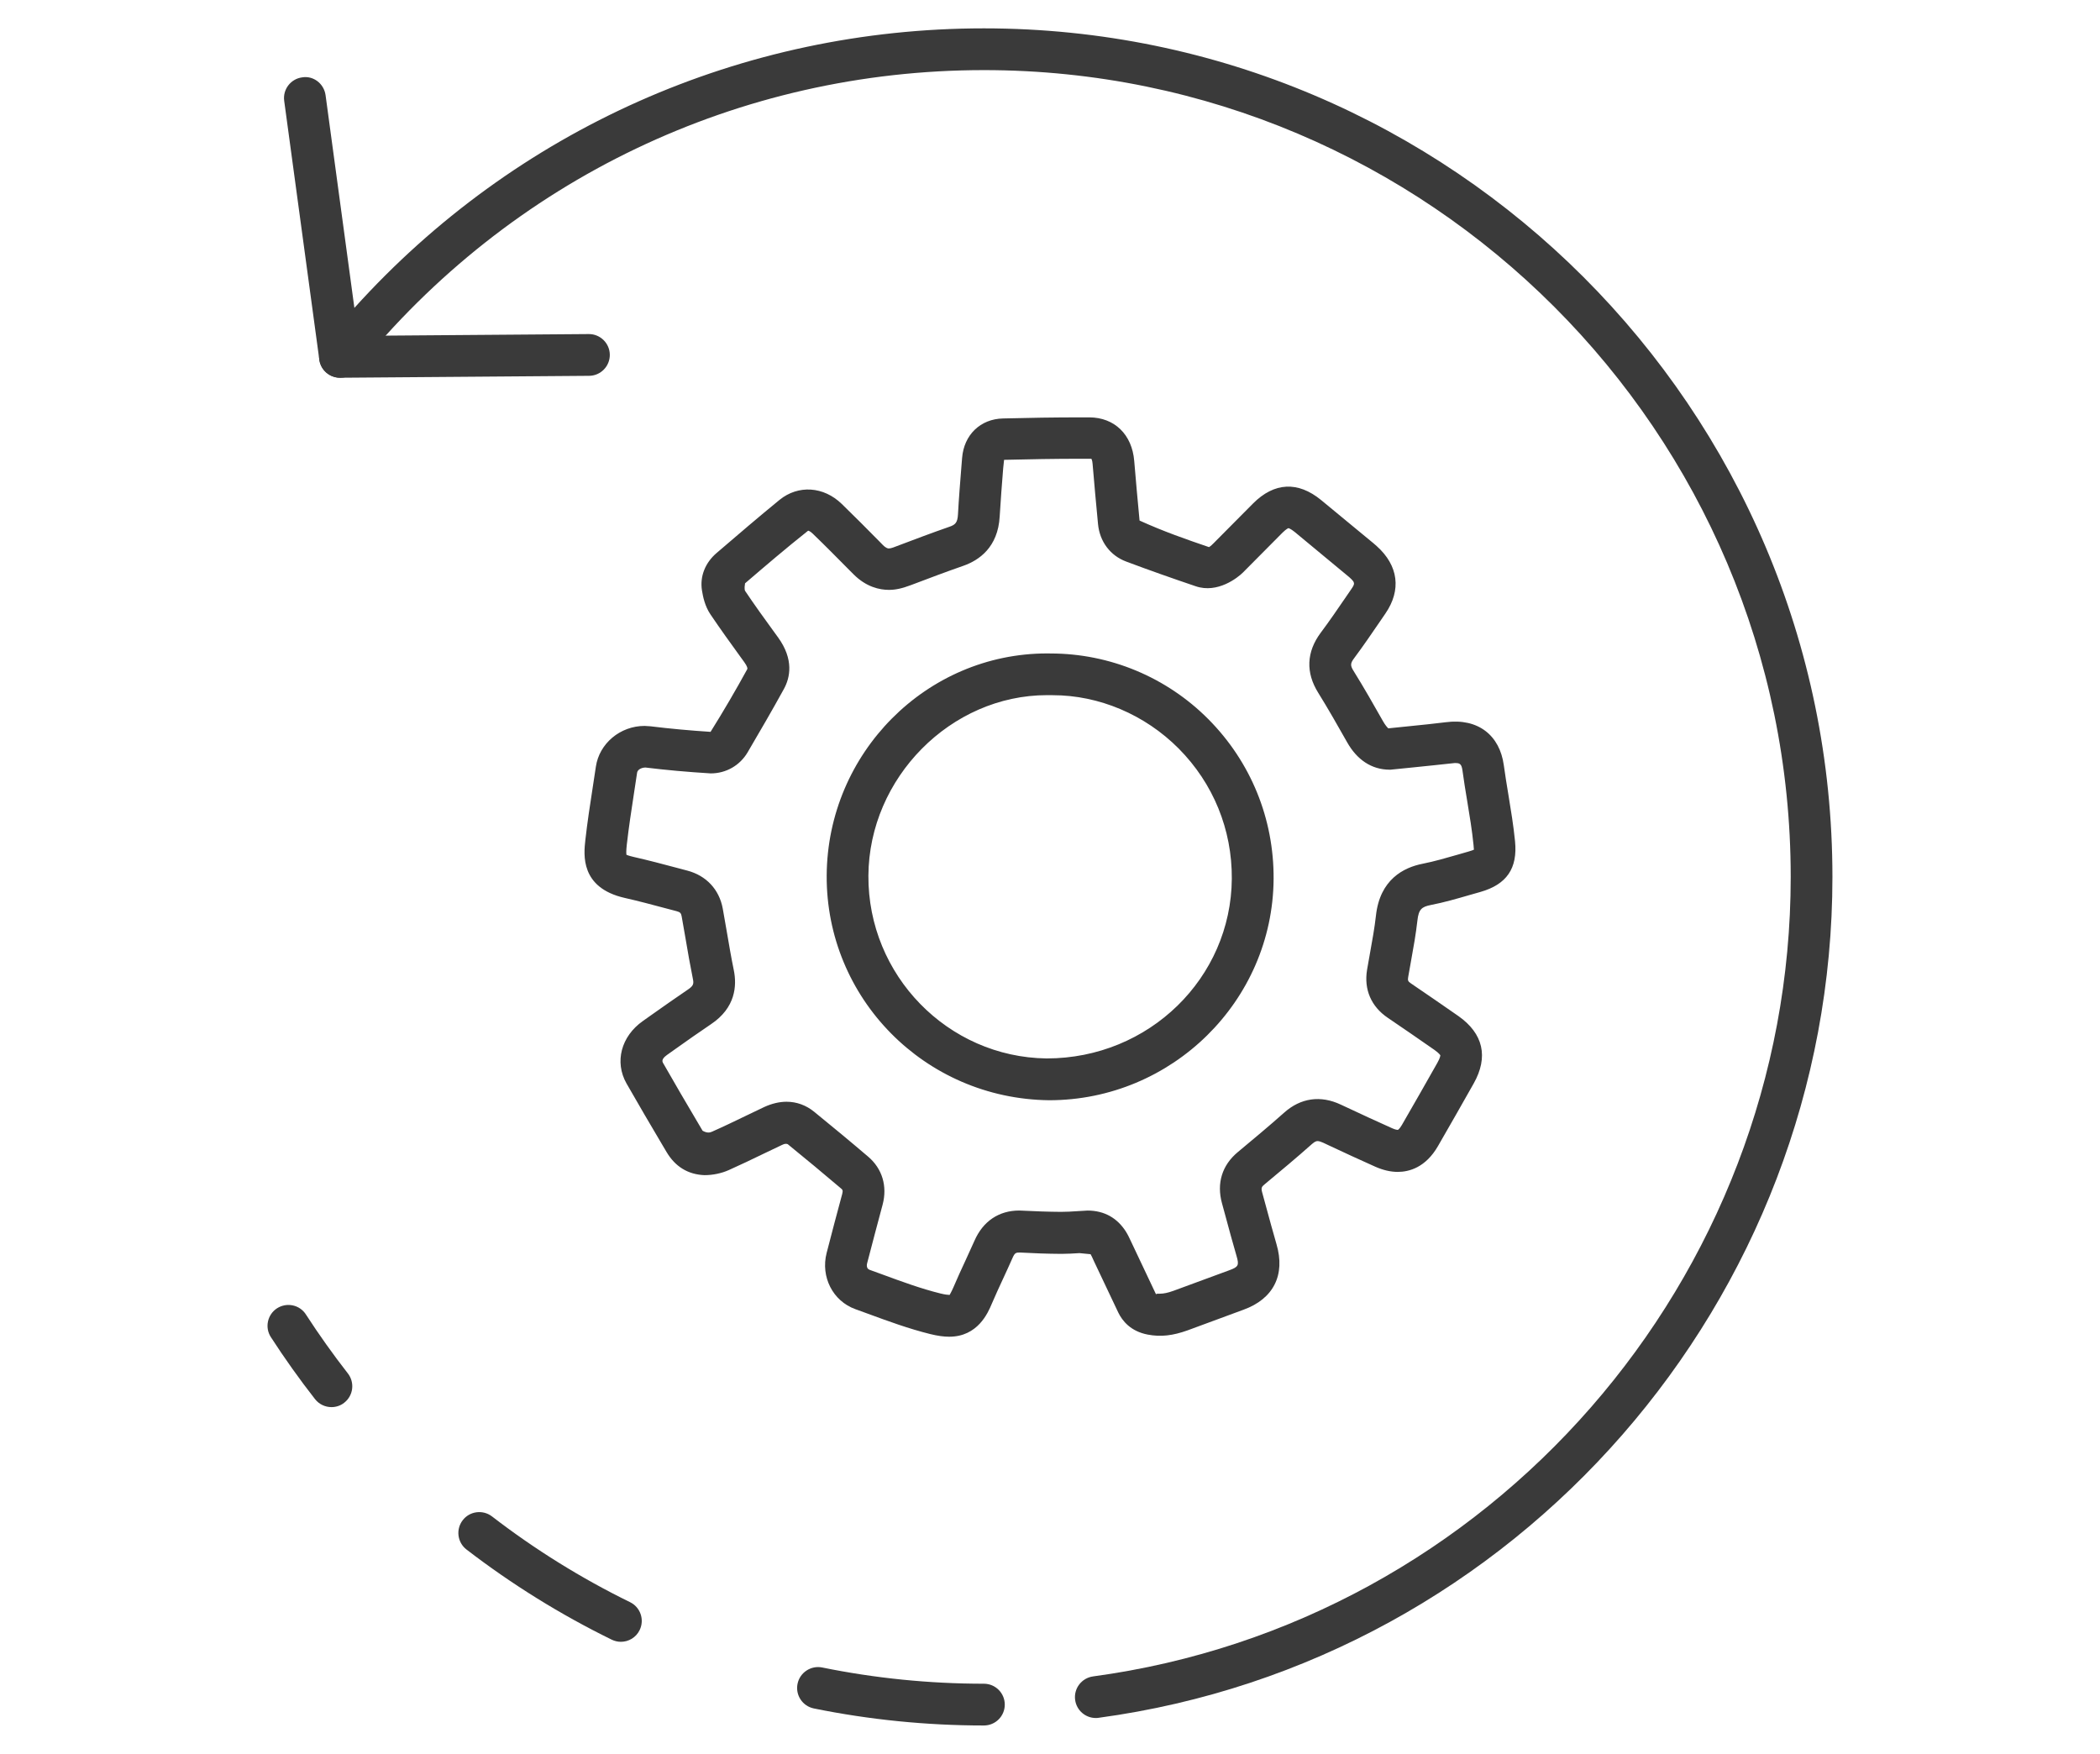 <?xml version="1.0" encoding="utf-8"?>
<!-- Generator: Adobe Illustrator 17.0.0, SVG Export Plug-In . SVG Version: 6.00 Build 0)  -->
<!DOCTYPE svg PUBLIC "-//W3C//DTD SVG 1.1//EN" "http://www.w3.org/Graphics/SVG/1.1/DTD/svg11.dtd">
<svg version="1.1" id="Layer_1" xmlns="http://www.w3.org/2000/svg" xmlns:xlink="http://www.w3.org/1999/xlink" x="0px" y="0px"
	 width="50.292px" height="42px" viewBox="0 0 50.292 42" enable-background="new 0 0 50.292 42" xml:space="preserve">
<g id="XMLID_257_">
	<path fill="#3A3A3A" d="M23.563,41.321c-1.373,0-2.744-0.138-4.073-0.408c-0.271-0.056-0.445-0.319-0.39-0.59
		c0.055-0.271,0.321-0.445,0.59-0.391c1.264,0.258,2.567,0.389,3.873,0.389c0.276,0,0.5,0.224,0.5,0.5S23.84,41.321,23.563,41.321z
		 M14.869,39.317c-0.074,0-0.148-0.017-0.219-0.051c-1.225-0.6-2.395-1.326-3.478-2.159c-0.219-0.169-0.259-0.482-0.091-0.701
		c0.167-0.219,0.482-0.259,0.701-0.092c1.029,0.793,2.142,1.484,3.307,2.054c0.248,0.121,0.351,0.421,0.229,0.669
		C15.232,39.215,15.054,39.317,14.869,39.317z M7.939,33.697c-0.149,0-0.296-0.066-0.395-0.192
		c-0.373-0.477-0.728-0.976-1.057-1.484c-0.15-0.231-0.083-0.541,0.148-0.691c0.232-0.148,0.542-0.085,0.691,0.148
		c0.313,0.483,0.651,0.958,1.005,1.412c0.17,0.218,0.131,0.531-0.086,0.701C8.155,33.663,8.047,33.697,7.939,33.697z"/>
	<path fill="#3A3A3A" d="M26.243,41.142c-0.247,0-0.461-0.182-0.495-0.433c-0.037-0.274,0.155-0.525,0.429-0.563
		c9.525-1.288,16.708-9.52,16.708-19.146c0-10.653-8.667-19.321-19.321-19.321c-5.862,0-11.341,2.617-15.032,7.182
		C8.406,9.016,8.202,9.082,8.008,9.027C7.816,8.974,7.674,8.811,7.647,8.613L6.806,2.415C6.769,2.142,6.961,1.89,7.234,1.853
		C7.509,1.806,7.76,2.007,7.797,2.28l0.69,5.093c3.855-4.269,9.288-6.694,15.076-6.694c11.205,0,20.321,9.116,20.321,20.321
		c0,10.126-7.555,18.782-17.574,20.137C26.288,41.141,26.265,41.142,26.243,41.142z"/>
	<path fill="#3A3A3A" d="M8.142,9.046c-0.274,0-0.498-0.222-0.5-0.496C7.64,8.273,7.863,8.048,8.138,8.046L14.1,8
		c0.001,0,0.003,0,0.004,0c0.274,0,0.498,0.222,0.5,0.496c0.002,0.276-0.22,0.502-0.496,0.504L8.146,9.046
		C8.145,9.046,8.144,9.046,8.142,9.046z"/>
</g>
<g id="XMLID_279_">
	<path fill="#3A3A3A" d="M22.731,32.011c-0.131,0-0.274-0.02-0.451-0.063c-0.517-0.128-1.015-0.311-1.496-0.488l-0.302-0.11
		c-0.537-0.195-0.831-0.772-0.686-1.342c0.121-0.474,0.247-0.944,0.374-1.416c0.023-0.086,0.005-0.103-0.028-0.131
		c-0.42-0.358-0.848-0.711-1.277-1.061c-0.038-0.015-0.071-0.013-0.136,0.018l-0.436,0.208c-0.277,0.134-0.555,0.268-0.836,0.393
		c-0.175,0.079-0.384,0.123-0.585,0.123c-0.402-0.015-0.706-0.211-0.908-0.553l-0.095-0.16c-0.291-0.493-0.582-0.985-0.865-1.483
		c-0.291-0.513-0.13-1.128,0.392-1.495l0.199-0.141c0.291-0.205,0.581-0.411,0.876-0.61c0.143-0.095,0.146-0.145,0.122-0.263
		c-0.064-0.314-0.119-0.63-0.172-0.945l-0.096-0.548c-0.014-0.073-0.032-0.101-0.123-0.124l-0.251-0.066
		c-0.329-0.088-0.658-0.176-0.99-0.251c-1.07-0.243-0.981-1.041-0.943-1.382c0.048-0.428,0.113-0.853,0.179-1.278l0.073-0.481
		c0.081-0.557,0.583-0.978,1.167-0.978c0.02,0,0.122,0.006,0.142,0.009c0.478,0.059,0.958,0.102,1.438,0.133
		c0.316-0.505,0.605-1.001,0.88-1.503c0.006-0.015,0.005-0.06-0.075-0.17l-0.083-0.114c-0.246-0.34-0.492-0.68-0.726-1.028
		c-0.131-0.194-0.178-0.42-0.202-0.572c-0.053-0.335,0.076-0.663,0.354-0.899c0.517-0.443,1.006-0.863,1.506-1.271
		c0.446-0.361,1.054-0.324,1.49,0.101c0.302,0.293,0.6,0.593,0.896,0.893l0.088,0.09c0.081,0.081,0.125,0.081,0.142,0.081
		c0.027,0,0.062-0.008,0.101-0.022c0.498-0.188,0.924-0.35,1.354-0.499c0.138-0.048,0.189-0.1,0.2-0.292
		c0.021-0.389,0.053-0.778,0.084-1.169l0.015-0.186c0.044-0.553,0.438-0.933,0.98-0.945c0.617-0.016,1.236-0.026,1.854-0.026h0.214
		c0.601,0.002,1.022,0.41,1.074,1.042c0.039,0.476,0.083,0.952,0.128,1.429c0.572,0.26,1.117,0.45,1.663,0.636
		c0.005-0.003,0.04-0.022,0.104-0.087l0.951-0.958c0.507-0.508,1.075-0.538,1.631-0.081l1.253,1.034
		c0.002,0.002,0.077,0.067,0.079,0.069c0.52,0.467,0.592,1.052,0.207,1.613l-0.121,0.177c-0.205,0.301-0.411,0.601-0.628,0.893
		c-0.093,0.124-0.095,0.176-0.012,0.308c0.245,0.393,0.473,0.795,0.701,1.197c0.056,0.099,0.102,0.15,0.129,0.175l0.508-0.052
		c0.318-0.032,0.592-0.06,0.864-0.094c0.781-0.104,1.297,0.316,1.394,1.028c0.032,0.236,0.071,0.472,0.11,0.707
		c0.061,0.371,0.122,0.741,0.159,1.114c0.065,0.65-0.199,1.036-0.833,1.216l-0.25,0.071c-0.31,0.09-0.621,0.18-0.936,0.241
		c-0.214,0.042-0.29,0.102-0.319,0.371c-0.036,0.319-0.092,0.637-0.15,0.953l-0.071,0.401c-0.013,0.078-0.008,0.103,0.069,0.154
		c0.378,0.258,0.756,0.516,1.131,0.778c0.6,0.421,0.727,0.981,0.368,1.618c-0.282,0.501-0.567,0.999-0.854,1.497
		c-0.295,0.512-0.688,0.619-0.965,0.619c-0.17,0-0.351-0.042-0.536-0.124c-0.379-0.168-0.752-0.342-1.126-0.517l-0.123-0.058
		c-0.055-0.025-0.101-0.039-0.134-0.039c-0.015,0-0.056,0-0.135,0.071c-0.372,0.331-0.755,0.65-1.139,0.969
		c-0.064,0.054-0.082,0.08-0.053,0.188l0.089,0.326c0.083,0.307,0.167,0.613,0.255,0.918c0.215,0.734-0.073,1.306-0.79,1.566
		l-1.341,0.495c-0.352,0.126-0.639,0.161-0.954,0.101c-0.409-0.078-0.608-0.329-0.704-0.526l-0.579-1.222
		c-0.046-0.101-0.063-0.141-0.085-0.177l-0.267-0.026c-0.144,0.009-0.288,0.018-0.432,0.018c-0.341-0.002-0.665-0.014-0.988-0.032
		c-0.095,0.001-0.125-0.001-0.18,0.124c-0.073,0.166-0.15,0.332-0.226,0.497c-0.094,0.202-0.187,0.404-0.274,0.608
		C23.661,31.438,23.417,32.011,22.731,32.011z M18.837,26.384c0.24,0,0.468,0.083,0.661,0.24c0.435,0.355,0.868,0.712,1.294,1.076
		c0.338,0.288,0.463,0.708,0.345,1.15c-0.125,0.468-0.25,0.935-0.371,1.404c-0.005,0.021-0.027,0.123,0.058,0.154l0.305,0.111
		c0.478,0.176,0.928,0.341,1.392,0.456c0.115,0.028,0.178,0.034,0.21,0.034l0.014-0.001c0-0.009,0.035-0.057,0.088-0.18
		c0.091-0.215,0.189-0.427,0.287-0.638l0.218-0.479c0.204-0.466,0.584-0.722,1.072-0.722c0.386,0.019,0.694,0.03,1.001,0.032
		c0,0,0,0,0,0c0.134,0,0.256-0.008,0.379-0.016l0.254-0.015c0.001,0,0.002,0,0.003,0c0.401,0,0.712,0.18,0.917,0.504
		c0.046,0.073,0.084,0.153,0.121,0.233l0.599,1.266c0.023-0.016,0.056-0.013,0.092-0.012c0.092,0,0.196-0.022,0.326-0.069
		l1.339-0.493c0.219-0.08,0.238-0.119,0.171-0.347c-0.091-0.312-0.176-0.624-0.26-0.937l-0.088-0.323
		c-0.13-0.476,0.003-0.908,0.377-1.22c0.375-0.313,0.75-0.624,1.114-0.948c0.394-0.351,0.871-0.421,1.358-0.19l0.123,0.057
		c0.368,0.172,0.736,0.344,1.107,0.509c0.079,0.035,0.121,0.038,0.132,0.038l0,0c0.005,0,0.042-0.02,0.099-0.119
		c0.285-0.494,0.569-0.99,0.849-1.487c0.071-0.126,0.071-0.177,0.071-0.181l0,0c-0.001,0-0.024-0.046-0.142-0.129
		c-0.37-0.259-0.744-0.515-1.119-0.77c-0.396-0.269-0.571-0.676-0.494-1.146l0.073-0.415c0.053-0.294,0.107-0.589,0.14-0.885
		c0.095-0.864,0.662-1.153,1.121-1.242c0.287-0.057,0.568-0.14,0.851-0.221l0.256-0.074c0.062-0.018,0.099-0.032,0.119-0.042
		c-0.004-0.014-0.004-0.052-0.01-0.111c-0.035-0.352-0.093-0.701-0.151-1.051c-0.041-0.245-0.081-0.489-0.114-0.735
		c-0.023-0.17-0.074-0.177-0.188-0.177c-0.371,0.041-0.653,0.069-0.981,0.103l-0.555,0.056c-0.005,0-0.011,0-0.017,0
		c-0.442,0-0.788-0.245-1.019-0.653c-0.236-0.417-0.458-0.808-0.694-1.188c-0.303-0.483-0.283-0.98,0.059-1.438
		c0.209-0.279,0.406-0.568,0.604-0.857l0.122-0.178c0.099-0.145,0.105-0.164-0.042-0.296l-1.307-1.083
		c-0.1-0.081-0.148-0.091-0.151-0.091c0,0-0.046,0.015-0.139,0.106l-0.951,0.958c-0.118,0.117-0.604,0.509-1.133,0.326
		c-0.555-0.188-1.11-0.383-1.661-0.59c-0.383-0.143-0.635-0.479-0.675-0.898c-0.046-0.48-0.09-0.961-0.13-1.441
		c-0.007-0.092-0.029-0.121-0.029-0.122l-0.261-0.001c-0.61,0-1.22,0.011-1.83,0.026l-0.022,0.211
		c-0.03,0.382-0.061,0.764-0.083,1.145c-0.041,0.739-0.495,1.05-0.869,1.181c-0.422,0.147-0.84,0.305-1.257,0.463
		c-0.224,0.085-0.377,0.114-0.527,0.114c-0.218,0-0.543-0.065-0.852-0.378l-0.089-0.089c-0.292-0.295-0.584-0.591-0.883-0.879
		c-0.06-0.059-0.101-0.071-0.111-0.071c-0.543,0.431-1.027,0.846-1.51,1.26c-0.024,0.138-0.002,0.176,0,0.18
		c0.227,0.339,0.466,0.669,0.706,0.999l0.083,0.114c0.385,0.531,0.29,0.966,0.142,1.236c-0.281,0.512-0.575,1.016-0.87,1.519
		c-0.186,0.315-0.516,0.504-0.883,0.504c-0.569-0.035-1.068-0.08-1.565-0.141c-0.111,0.004-0.188,0.059-0.198,0.122l-0.074,0.488
		c-0.063,0.411-0.126,0.823-0.173,1.237c-0.018,0.159-0.012,0.222-0.008,0.243c0,0.001,0.057,0.025,0.179,0.053
		c0.344,0.078,0.685,0.168,1.026,0.259l0.249,0.066c0.456,0.119,0.767,0.451,0.852,0.91l0.098,0.56
		c0.052,0.305,0.104,0.609,0.166,0.912c0.077,0.373,0.045,0.901-0.544,1.296c-0.288,0.193-0.572,0.395-0.856,0.596l-0.2,0.142
		c-0.066,0.047-0.136,0.116-0.098,0.184c0.28,0.493,0.568,0.981,0.856,1.469l0.095,0.161c0.106,0.06,0.174,0.047,0.224,0.024
		c0.274-0.121,0.542-0.251,0.81-0.38l0.445-0.213C18.485,26.427,18.664,26.384,18.837,26.384z M25.124,26.348
		C25.124,26.348,25.124,26.348,25.124,26.348c-2.986-0.036-5.343-2.451-5.326-5.383c0.018-2.932,2.386-5.317,5.279-5.317
		c0.003,0,0.075,0.002,0.079,0.001c1.431,0,2.789,0.574,3.782,1.573c1.017,1.024,1.572,2.384,1.563,3.827
		C30.481,23.971,28.069,26.348,25.124,26.348z M25.076,16.647c-2.305,0-4.265,1.98-4.279,4.323
		c-0.014,2.384,1.901,4.348,4.268,4.377c0,0,0,0,0.001,0c2.455,0,4.418-1.931,4.434-4.305c0.008-1.176-0.444-2.282-1.272-3.116
		c-0.808-0.813-1.908-1.278-3.018-1.278L25.076,16.647z"/>
</g>
</svg>
